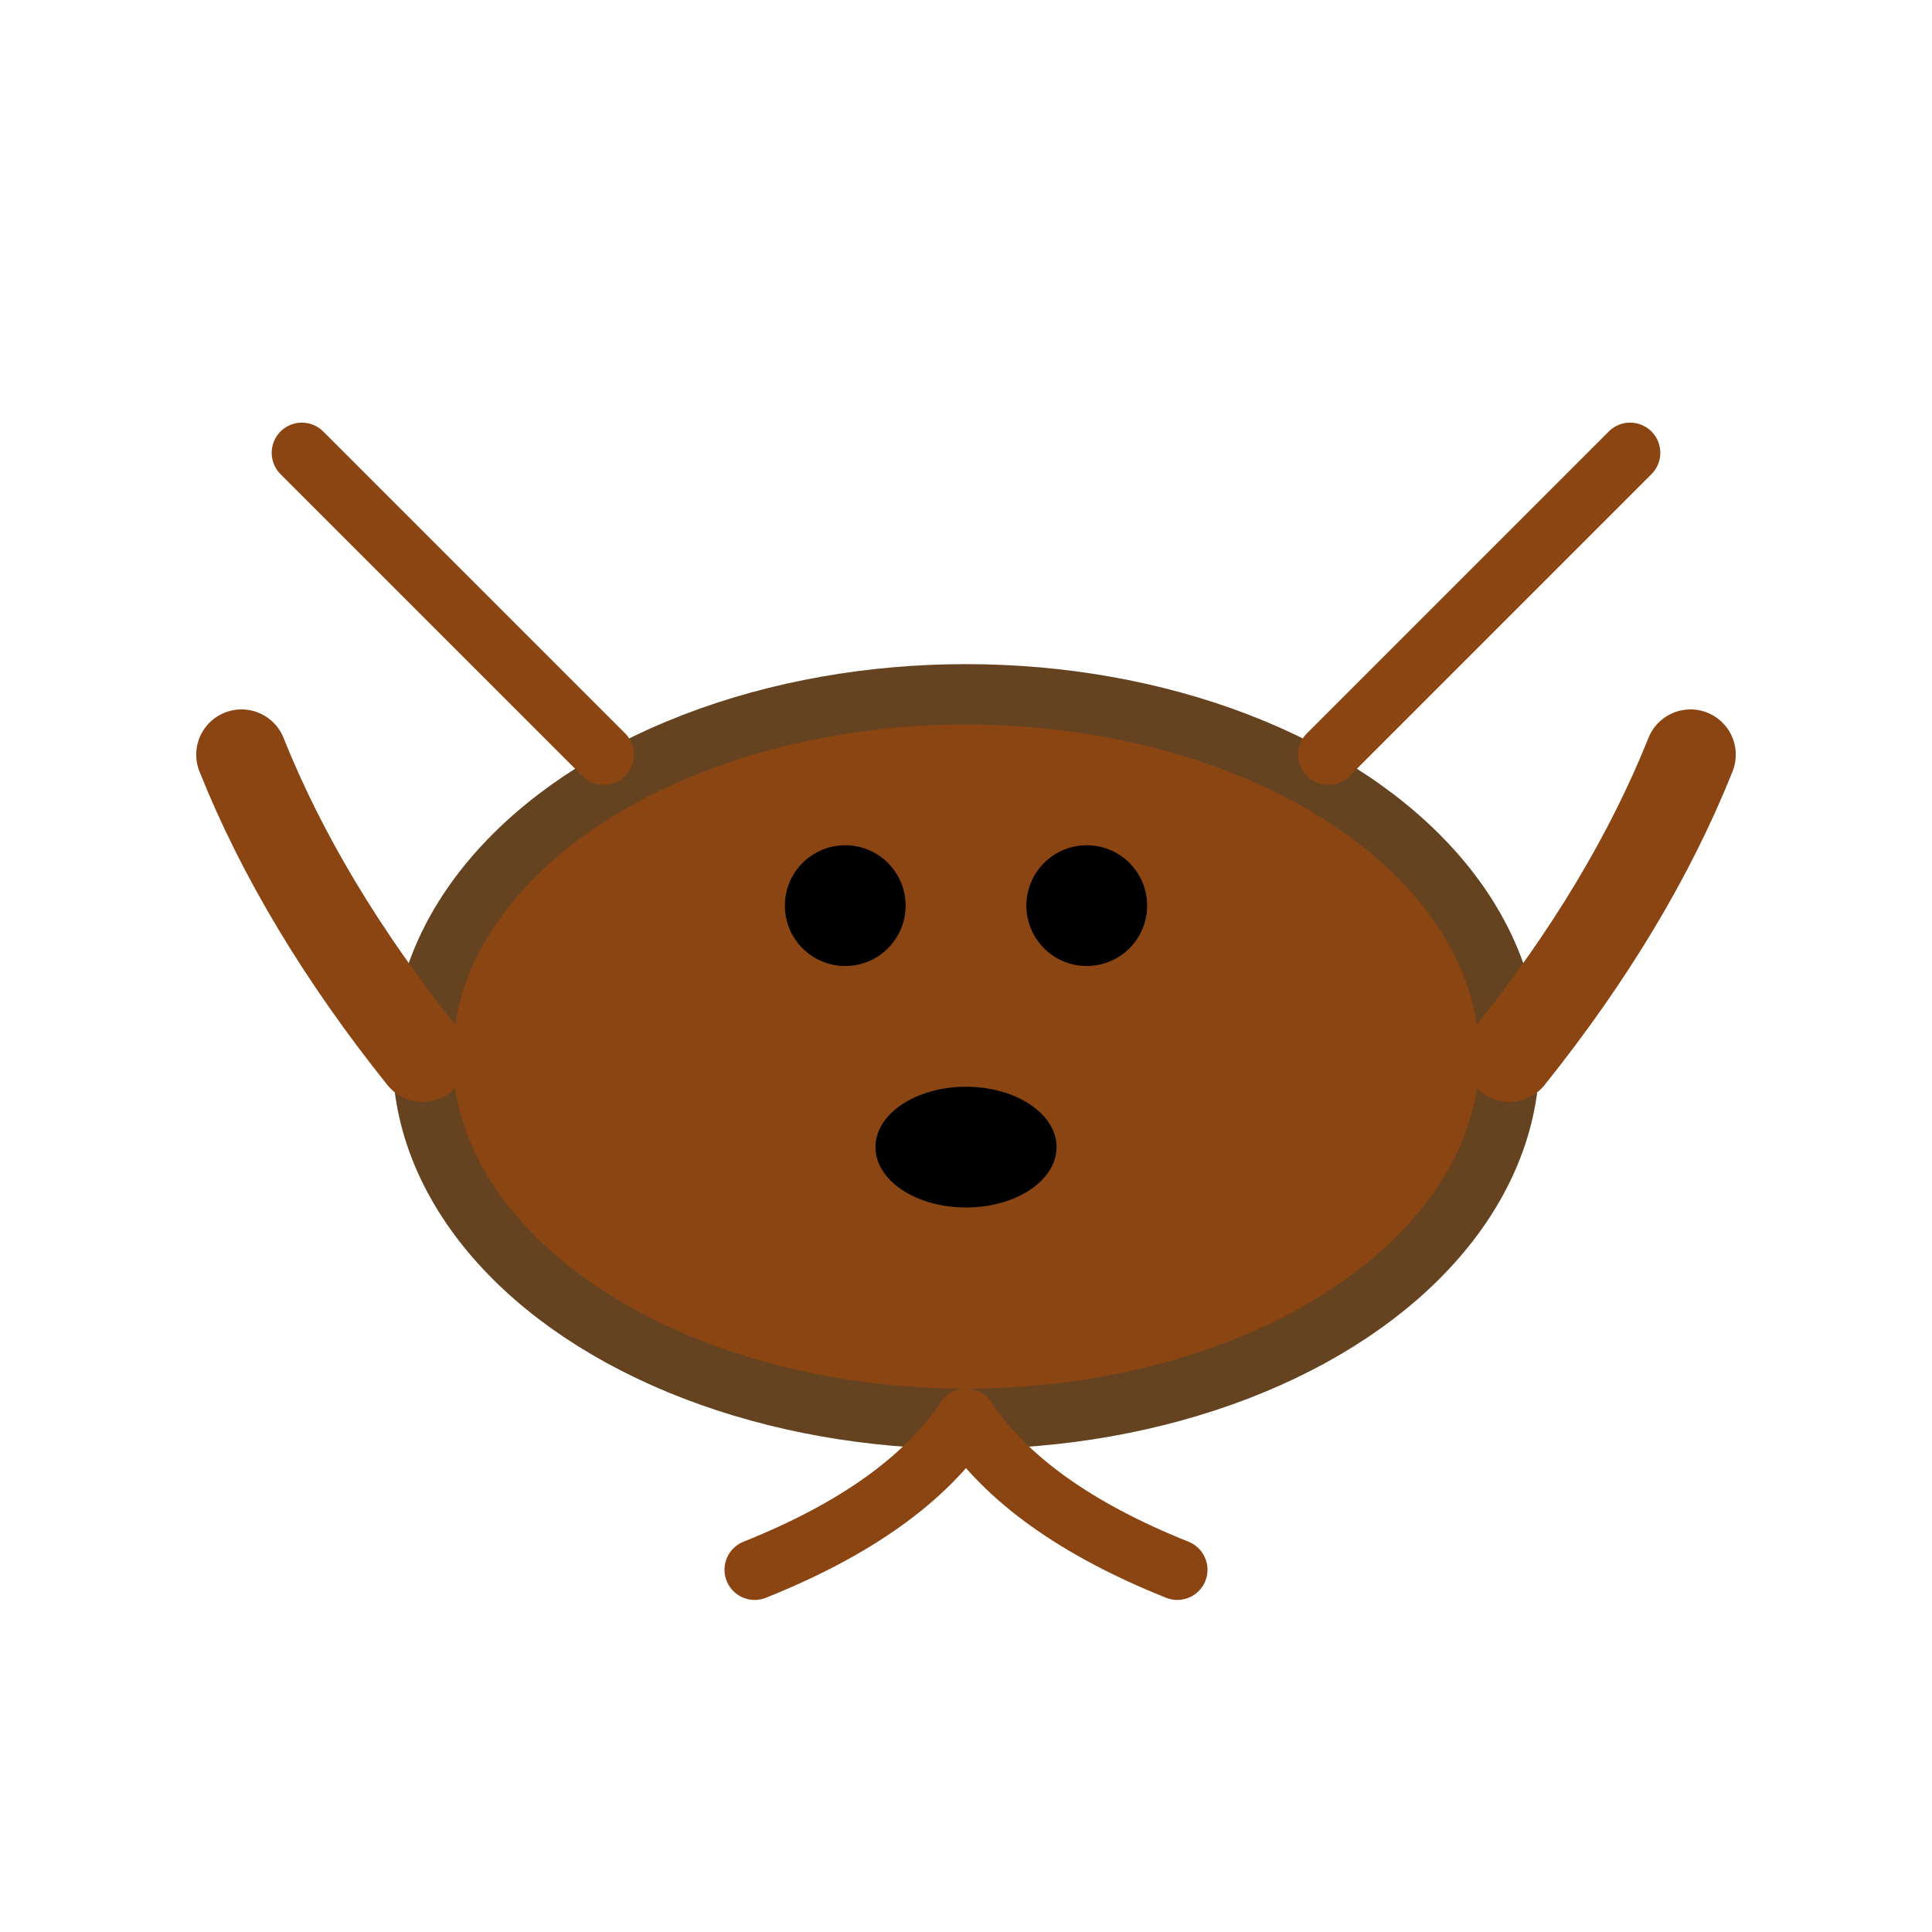 <svg width="64" height="64" viewBox="0 0 64 64" xmlns="http://www.w3.org/2000/svg">
  <ellipse cx="32" cy="35" rx="18" ry="12" fill="#8B4513" stroke="#654321" stroke-width="2"/>
  <circle cx="28" cy="30" r="2" fill="#000"/>
  <circle cx="36" cy="30" r="2" fill="#000"/>
  <ellipse cx="32" cy="38" rx="3" ry="2" fill="#000"/>
  <path d="M14 35 Q10 30 8 25" stroke="#8B4513" stroke-width="3" fill="none" stroke-linecap="round"/>
  <path d="M50 35 Q54 30 56 25" stroke="#8B4513" stroke-width="3" fill="none" stroke-linecap="round"/>
  <path d="M20 25 Q15 20 10 15" stroke="#8B4513" stroke-width="2" fill="none" stroke-linecap="round"/>
  <path d="M44 25 Q49 20 54 15" stroke="#8B4513" stroke-width="2" fill="none" stroke-linecap="round"/>
  <path d="M32 47 Q30 50 25 52" stroke="#8B4513" stroke-width="2" fill="none" stroke-linecap="round"/>
  <path d="M32 47 Q34 50 39 52" stroke="#8B4513" stroke-width="2" fill="none" stroke-linecap="round"/>
</svg>
